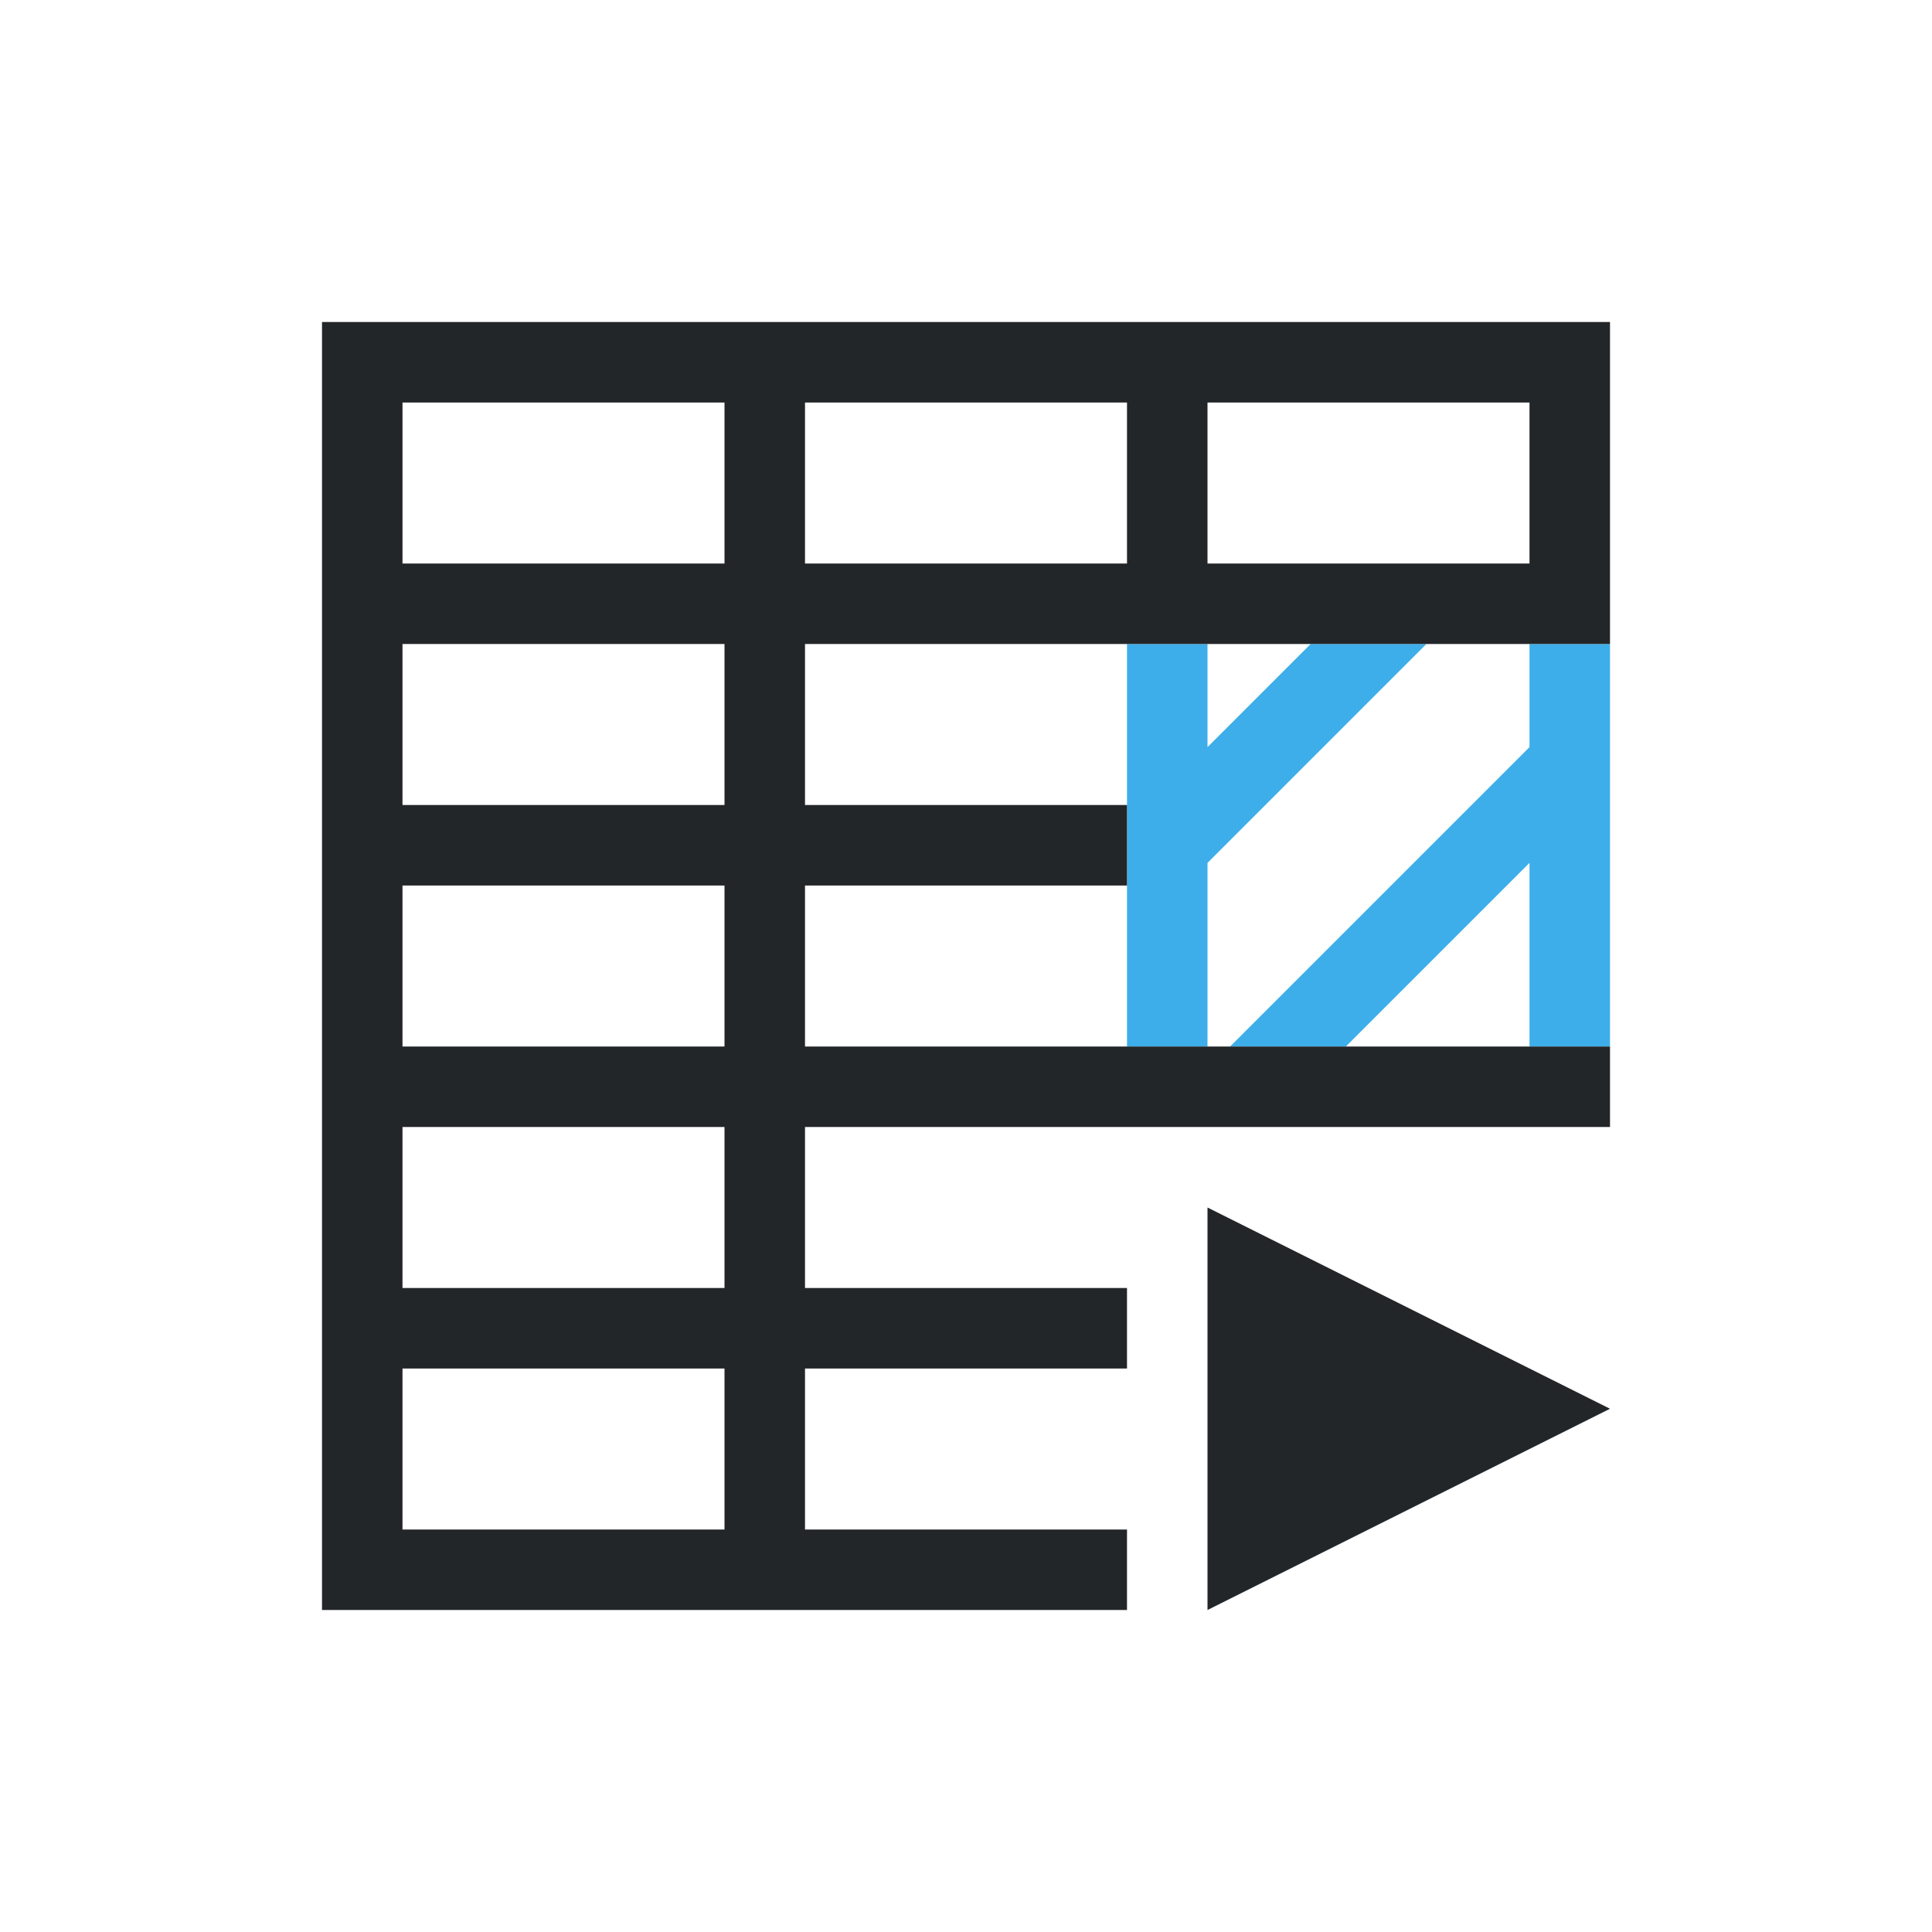 <svg viewBox="0 0 24 24" xmlns="http://www.w3.org/2000/svg"><path d="m14 8v1 1.281 2.719h1v-2.281l1.719-1.719 1-1h-1.438l-1 1-.281.281v-.281-1zm5 0v1 .281l-3.719 3.719h1.438l2.281-2.281v2.281h1v-4-1z" fill="#3daee9"/><path d="m4 4v1 15h1 9v-1h-4v-2h4v-1h-4v-2h4 1 5v-1h-6-4v-2h4v-1h-4v-2h4 6v-1-2-1h-6zm1 1h4v1 1h-1-3zm5 0h4v2h-4zm5 0h4v2h-4zm-10 3h3 1v2h-4zm0 3h4v2h-4zm0 3h4v2h-1-3zm10 1v5l5-2.5zm-10 2h3 1v1.094.906h-4z" fill="#232629"/></svg>